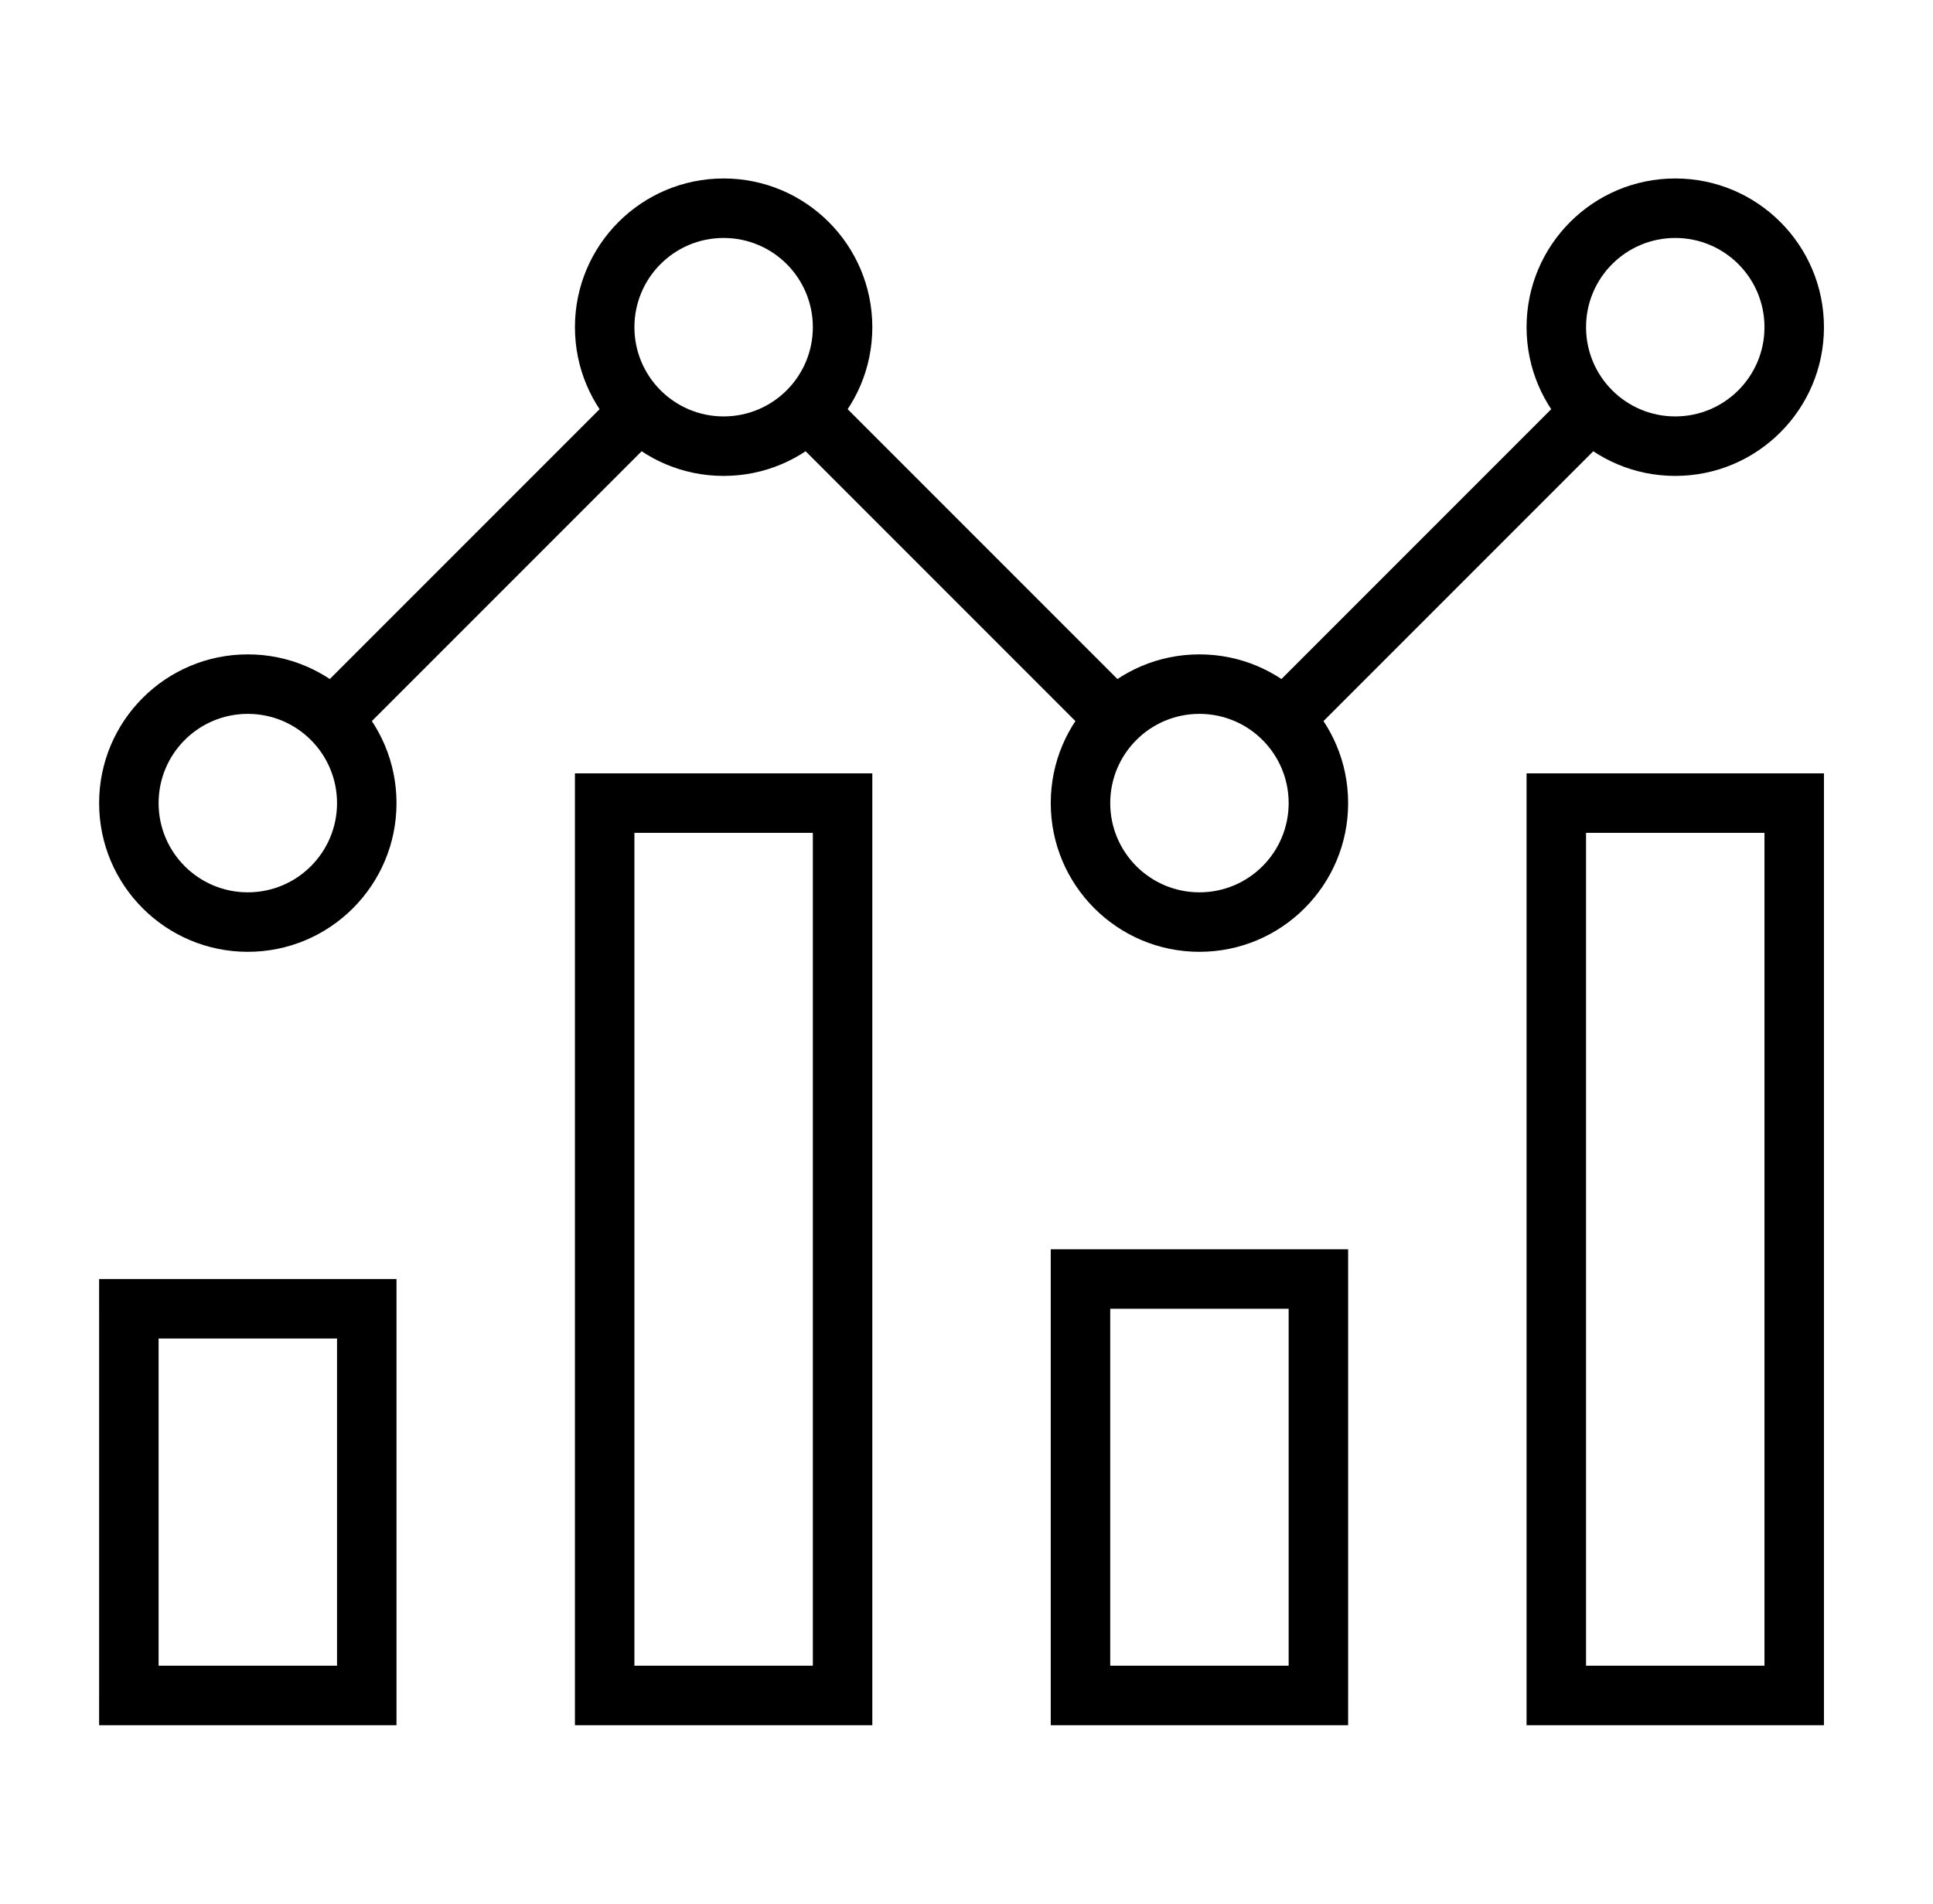 <svg fill="none" height="64" viewBox="0 0 65 64" width="65" xmlns="http://www.w3.org/2000/svg"><path d="m4.333 44v-1h-1v1zm8 0h1v-1h-1zm0 13v1h1v-1zm-8 0h-1v1h1zm32-14v-1h-1v1zm8 0h1v-1h-1zm0 14v1h1v-1zm-8 0h-1v1h1zm-16-30v-1h-1v1zm8 0h1v-1h-1zm0 30v1h1v-1zm-8 0h-1v1h1zm32-30v-1h-1v1zm8 0h1v-1h-1zm0 30v1h1v-1zm-8 0h-1v1h1zm-48-12h8v-2h-8zm7-1v13h2v-13zm1 12h-8v2h8zm-7 1v-13h-2v13zm31-13h8v-2h-8zm7-1v14h2v-14zm1 13h-8v2h8zm-7 1v-14h-2v14zm-17-29h8v-2h-8zm7-1v30h2v-30zm1 29h-8v2h8zm-7 1v-30h-2v30zm31-29h8v-2h-8zm7-1v30h2v-30zm1 29h-8v2h8zm-7 1v-30h-2v30zm-42-30c0 1.657-1.343 3-3 3v2c2.761 0 5-2.239 5-5zm-3 3c-1.657 0-3-1.343-3-3h-2c0 2.761 2.239 5 5 5zm-3-3c0-1.657 1.343-3 3-3v-2c-2.761 0-5 2.239-5 5zm3-3c1.657 0 3 1.343 3 3h2c0-2.761-2.239-5-5-5zm35 3c0 1.657-1.343 3-3 3v2c2.761 0 5-2.239 5-5zm-3 3c-1.657 0-3-1.343-3-3h-2c0 2.761 2.239 5 5 5zm-3-3c0-1.657 1.343-3 3-3v-2c-2.761 0-5 2.239-5 5zm3-3c1.657 0 3 1.343 3 3h2c0-2.761-2.239-5-5-5zm-13-13c0 1.657-1.343 3-3 3v2c2.761 0 5-2.239 5-5zm-3 3c-1.657 0-3-1.343-3-3h-2c0 2.761 2.239 5 5 5zm-3-3c0-1.657 1.343-3 3-3v-2c-2.761 0-5 2.239-5 5zm3-3c1.657 0 3 1.343 3 3h2c0-2.761-2.239-5-5-5zm35 3c0 1.657-1.343 3-3 3v2c2.761 0 5-2.239 5-5zm-3 3c-1.657 0-3-1.343-3-3h-2c0 2.761 2.239 5 5 5zm-3-3c0-1.657 1.343-3 3-3v-2c-2.761 0-5 2.239-5 5zm3-3c1.657 0 3 1.343 3 3h2c0-2.761-2.239-5-5-5zm-44.465 16.879 10.344-10.344-1.414-1.414-10.344 10.344zm26.344-1.414-10.344-10.344-1.414 1.414 10.344 10.344zm5.656 1.414 10.344-10.344-1.414-1.414-10.344 10.344z" fill="#000"/></svg>